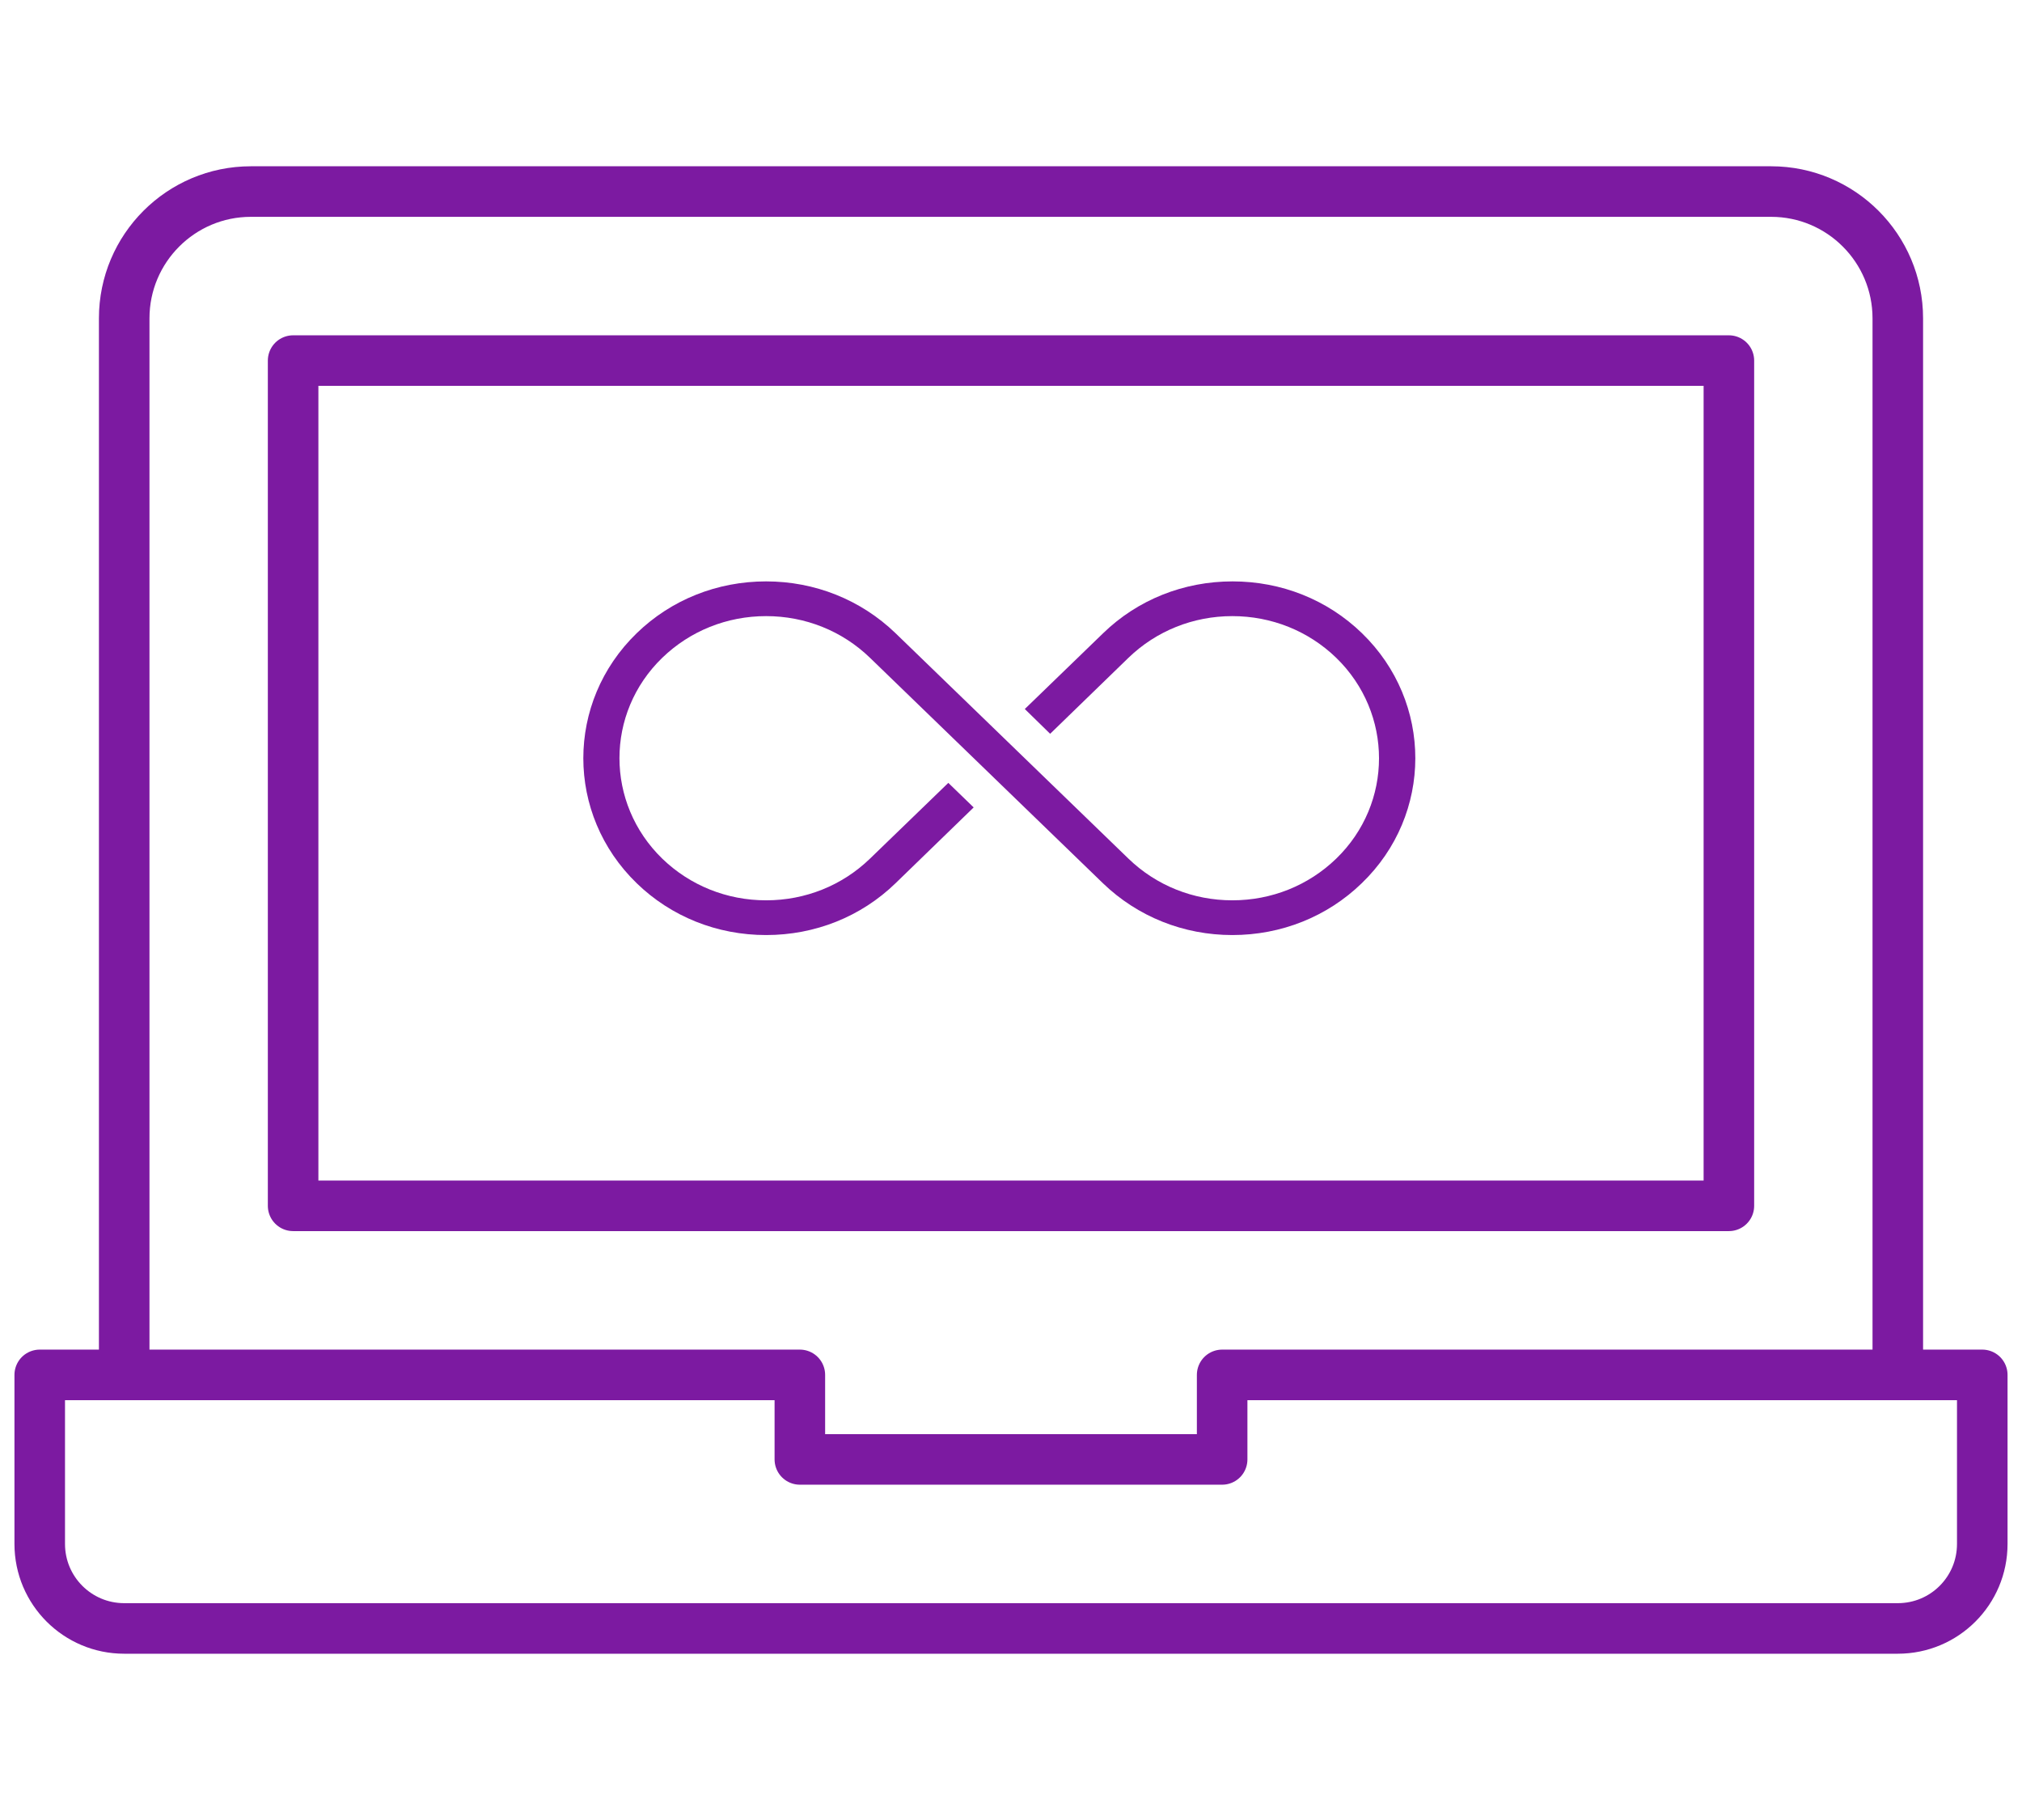 <?xml version="1.0" encoding="UTF-8" standalone="no"?>
<svg width="80px" height="72px" viewBox="0 0 80 72" version="1.1" xmlns="http://www.w3.org/2000/svg" xmlns:xlink="http://www.w3.org/1999/xlink" xmlns:sketch="http://www.bohemiancoding.com/sketch/ns">
    <!-- Generator: Sketch Beta 3.4 (15009) - http://www.bohemiancoding.com/sketch -->
    <title>unlimited_icon</title>
    <desc>Created with Sketch Beta.</desc>
    <defs></defs>
    <g id="Page-1" stroke="none" stroke-width="1" fill="none" fill-rule="evenodd" sketch:type="MSPage">
        <g id="Artboard-1-Copy-3" sketch:type="MSArtboardGroup" transform="translate(-210, -4339)">
            <g id="5.-Free-updates-and-support" sketch:type="MSLayerGroup" transform="translate(210, 4060)">
                <g id="1/3---icon-list" transform="translate(0, 275)" sketch:type="MSShapeGroup">
                    <g id="1/3---free-updates" transform="translate(0, 4)">
                        <g id="unlimited_icon">
                            <rect id="Rectangle-189" fill="#FFFFFF" x="0" y="0" width="80" height="72"></rect>
                            <path d="M68.403,47.703 L40,47.703 L11.597,47.703 L11.597,14.265 L68.403,14.265 L68.403,47.703 L68.403,47.703 Z" id="Stroke-433" stroke="#7C1AA1" stroke-width="2" stroke-linecap="round" stroke-linejoin="round"></path>
                            <path d="M4.914,54.391 L4.914,12.593 C4.914,9.825 7.159,7.578 9.926,7.578 L70.074,7.578 C72.841,7.578 75.086,9.825 75.086,12.593 L75.086,54.391" id="Stroke-434" stroke="#7C1AA1" stroke-width="2" stroke-linecap="round" stroke-linejoin="round"></path>
                            <path d="M48.354,54.391 L48.354,57.735 L31.646,57.735 L31.646,54.391 L1.572,54.391 L1.572,61.079 C1.572,62.928 3.069,64.422 4.914,64.422 L75.086,64.422 C76.934,64.422 78.428,62.928 78.428,61.079 L78.428,54.391 L48.354,54.391 L48.354,54.391 Z" id="Stroke-435" stroke="#7C1AA1" stroke-width="2" stroke-linecap="round" stroke-linejoin="round"></path>
                            <path d="M48.766,23 C46.829,23 45.011,23.726 43.649,25.047 L40.546,28.049 L41.549,29.029 L44.651,26.019 C45.749,24.96 47.206,24.374 48.757,24.374 C50.309,24.374 51.766,24.96 52.863,26.019 C55.126,28.215 55.126,31.785 52.863,33.972 C51.766,35.031 50.309,35.617 48.757,35.617 C47.206,35.617 45.749,35.031 44.651,33.972 L35.429,25.047 C34.057,23.726 32.24,23 30.311,23 C28.374,23 26.557,23.726 25.194,25.047 C22.374,27.777 22.374,32.214 25.194,34.944 C26.557,36.265 28.374,36.991 30.311,36.991 C32.249,36.991 34.066,36.265 35.429,34.944 L38.523,31.942 L37.52,30.971 L34.417,33.972 C33.32,35.031 31.863,35.617 30.311,35.617 C28.76,35.617 27.303,35.031 26.206,33.972 C23.943,31.776 23.943,28.206 26.206,26.019 C27.303,24.96 28.76,24.374 30.311,24.374 C31.863,24.374 33.32,24.96 34.417,26.019 L43.64,34.944 C45.011,36.265 46.829,36.991 48.757,36.991 C50.694,36.991 52.511,36.265 53.874,34.944 C56.703,32.222 56.703,27.777 53.883,25.047 C52.52,23.726 50.703,23 48.766,23 Z" id="Shape" fill="#7C1AA1"></path>
                        </g>
                    </g>
                </g>
            </g>
        </g>
    </g>
</svg>